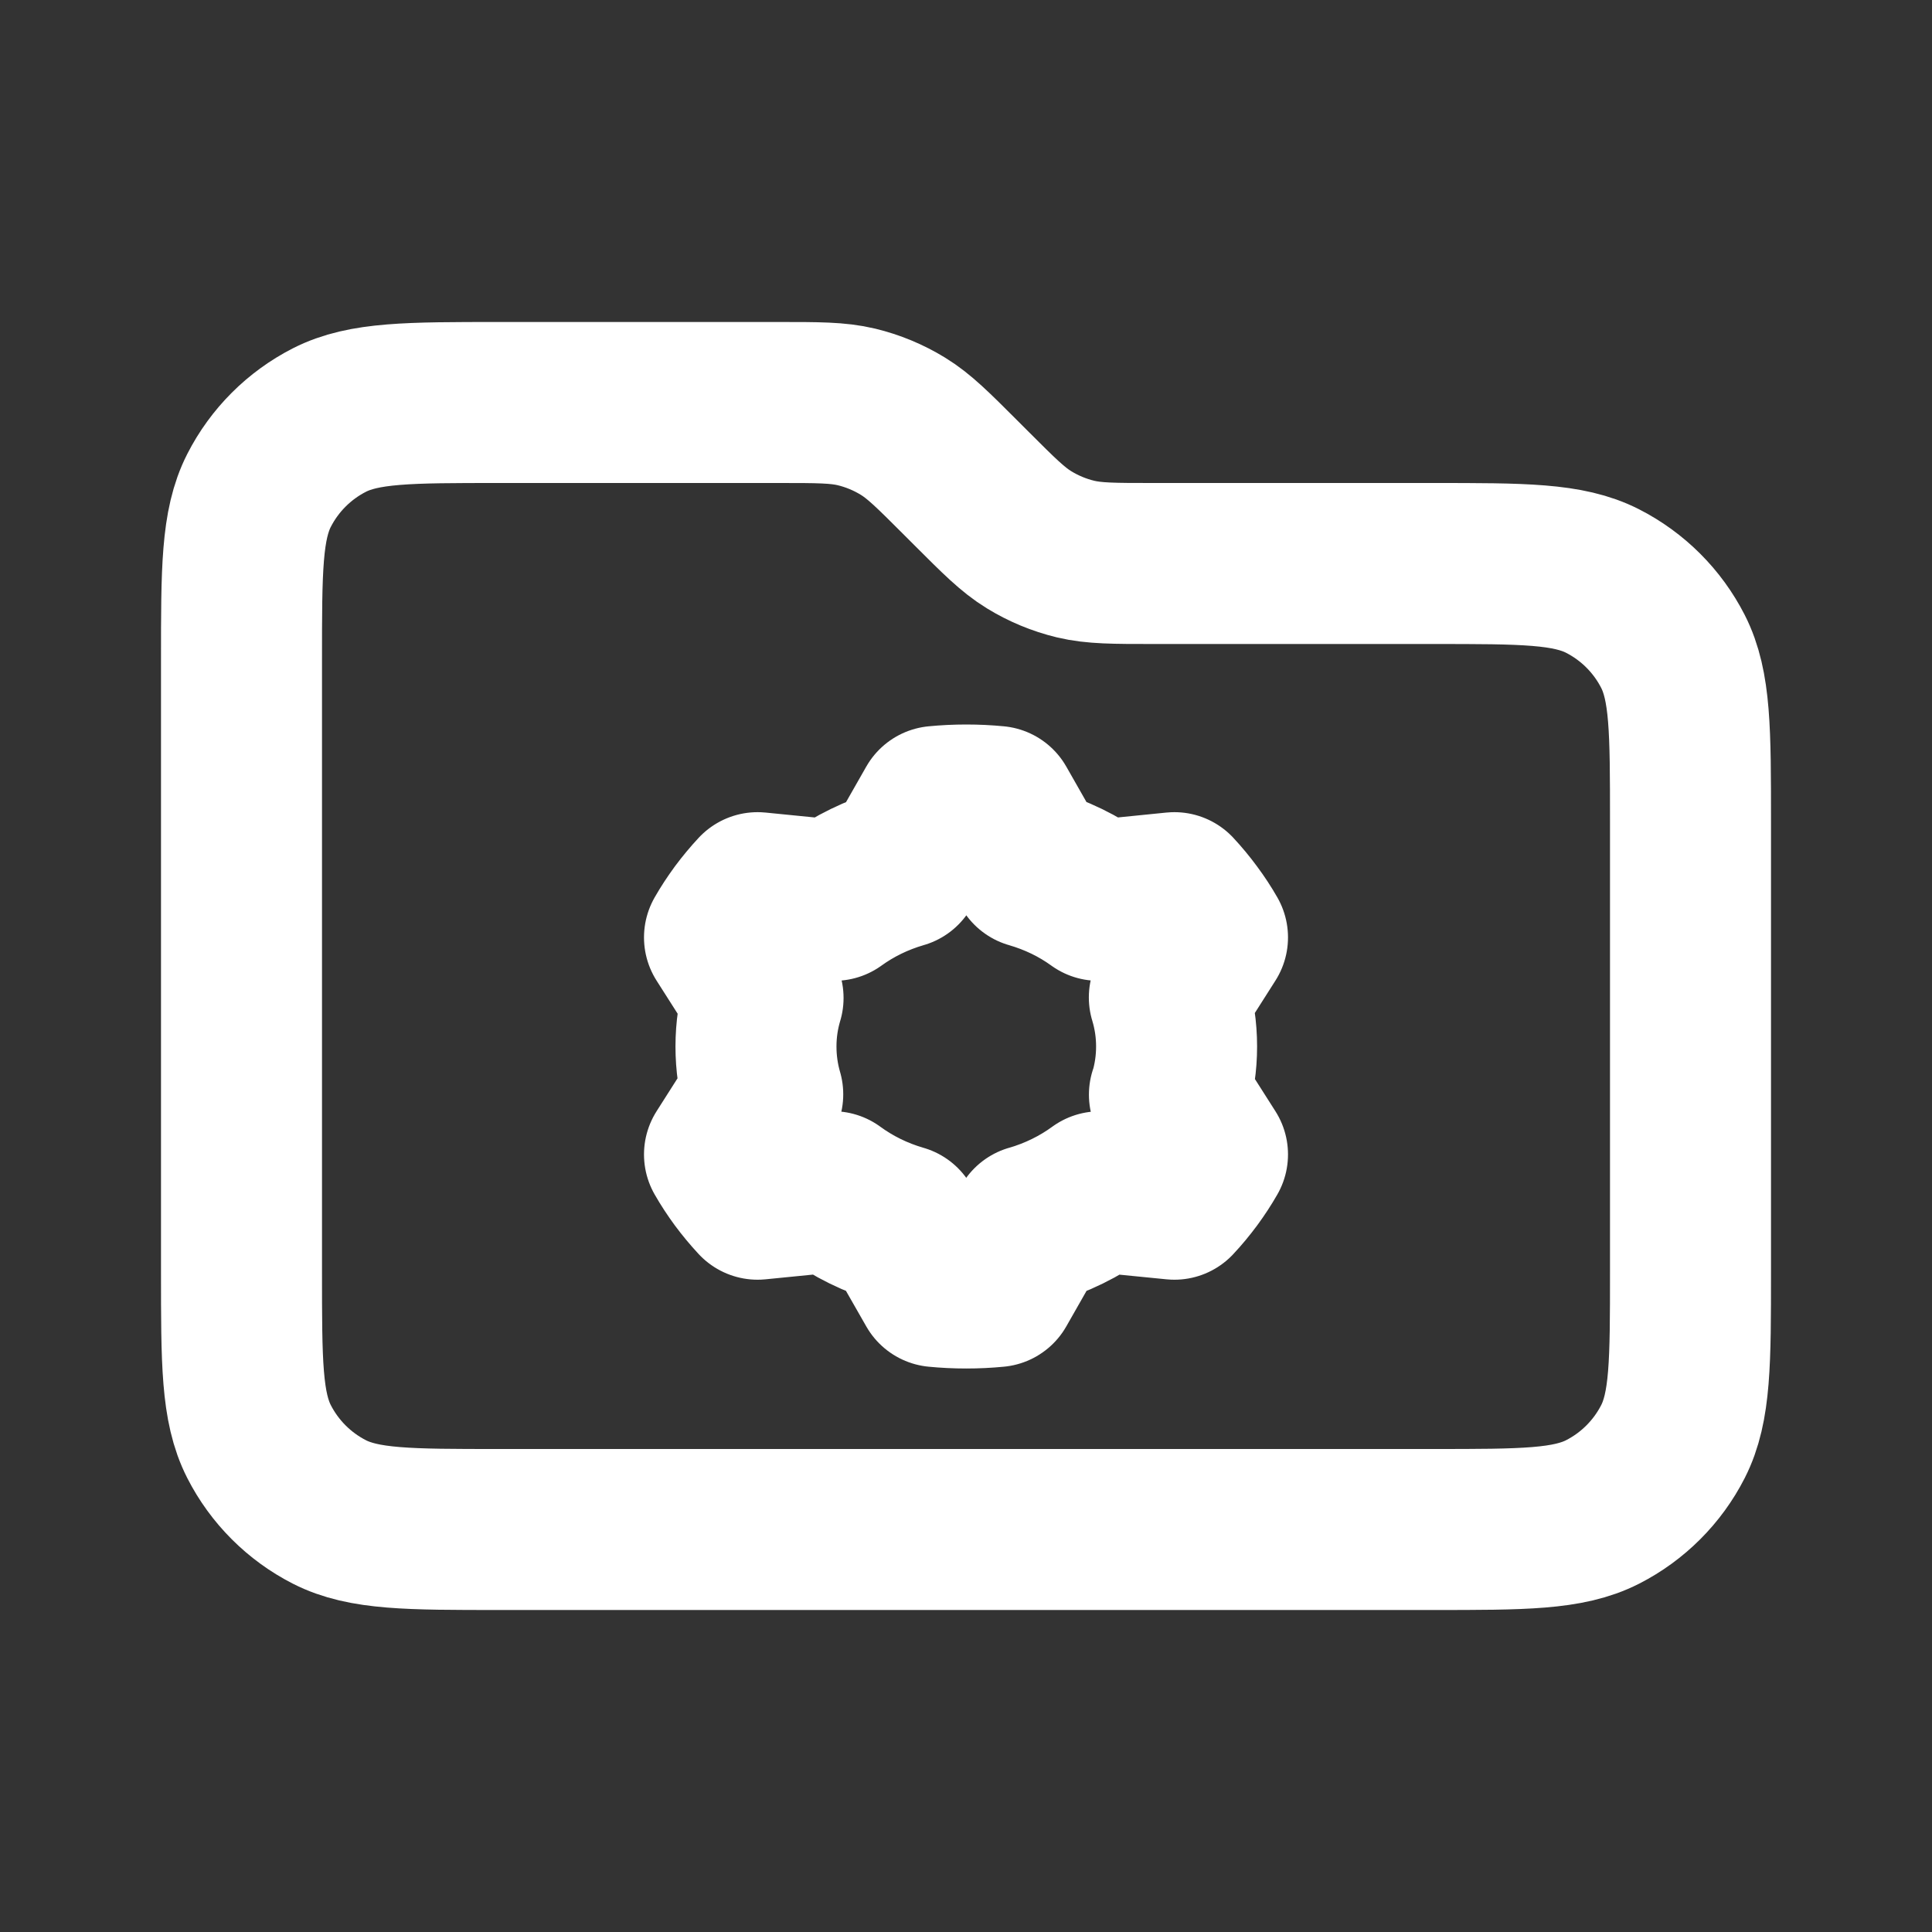 <svg width="24" height="24" viewBox="0 0 24 24" fill="none" xmlns="http://www.w3.org/2000/svg">
<rect x="0" y="0" width="24" height="24" fill="#333333" stroke="none"/>
<path d="M21 15.8V10.2C21 9.08 21 8.52 20.782 8.092C20.59 7.716 20.284 7.41 19.908 7.218C19.48 7 18.92 7 17.8 7H14.325C13.836 7 13.592 7 13.361 6.945C13.158 6.896 12.962 6.815 12.783 6.705C12.582 6.582 12.409 6.409 12.063 6.063L11.937 5.937C11.591 5.591 11.418 5.418 11.217 5.295C11.038 5.185 10.842 5.104 10.639 5.055C10.408 5 10.164 5 9.675 5H6.2C5.08 5 4.52 5 4.092 5.218C3.716 5.41 3.41 5.716 3.218 6.092C3 6.52 3 7.08 3 8.2V15.8C3 16.92 3 17.48 3.218 17.908C3.41 18.284 3.716 18.59 4.092 18.782C4.52 19 5.08 19 6.2 19H17.8C18.92 19 19.48 19 19.908 18.782C20.284 18.59 20.59 18.284 20.782 17.908C21 17.48 21 16.92 21 15.8Z" stroke="white" stroke-width="2" stroke-linecap="round" stroke-linejoin="round"/>
<path d="M14.527 13.598L15 14.341C14.944 14.439 14.881 14.535 14.812 14.629C14.742 14.723 14.668 14.813 14.589 14.897L13.66 14.805C13.411 14.987 13.124 15.129 12.811 15.22M11.196 10.78L11.63 10.018C11.753 10.006 11.877 10 12.003 10C12.13 10 12.254 10.006 12.377 10.018L12.811 10.78C13.119 10.869 13.399 11.006 13.645 11.184L14.589 11.089C14.668 11.174 14.742 11.263 14.811 11.357C14.881 11.451 14.944 11.547 15 11.645L14.526 12.39M14.526 12.391C14.585 12.585 14.616 12.789 14.616 13C14.616 13.207 14.586 13.408 14.529 13.599M12.811 15.22L12.377 15.982C12.254 15.994 12.13 16 12.003 16C11.877 16 11.753 15.994 11.63 15.982L11.194 15.219C10.882 15.129 10.594 14.986 10.346 14.804L9.411 14.897C9.332 14.812 9.258 14.723 9.188 14.629C9.119 14.535 9.056 14.439 9 14.341L9.475 13.594C9.42 13.405 9.391 13.205 9.391 13C9.391 12.792 9.421 12.59 9.479 12.397L9 11.645C9.056 11.547 9.119 11.451 9.188 11.357C9.258 11.263 9.332 11.174 9.411 11.089L10.365 11.184C10.61 11.007 10.89 10.869 11.197 10.78M12.811 15.22L12.812 15.219" stroke="white" stroke-width="2" stroke-linecap="round" stroke-linejoin="round"/>
</svg>
